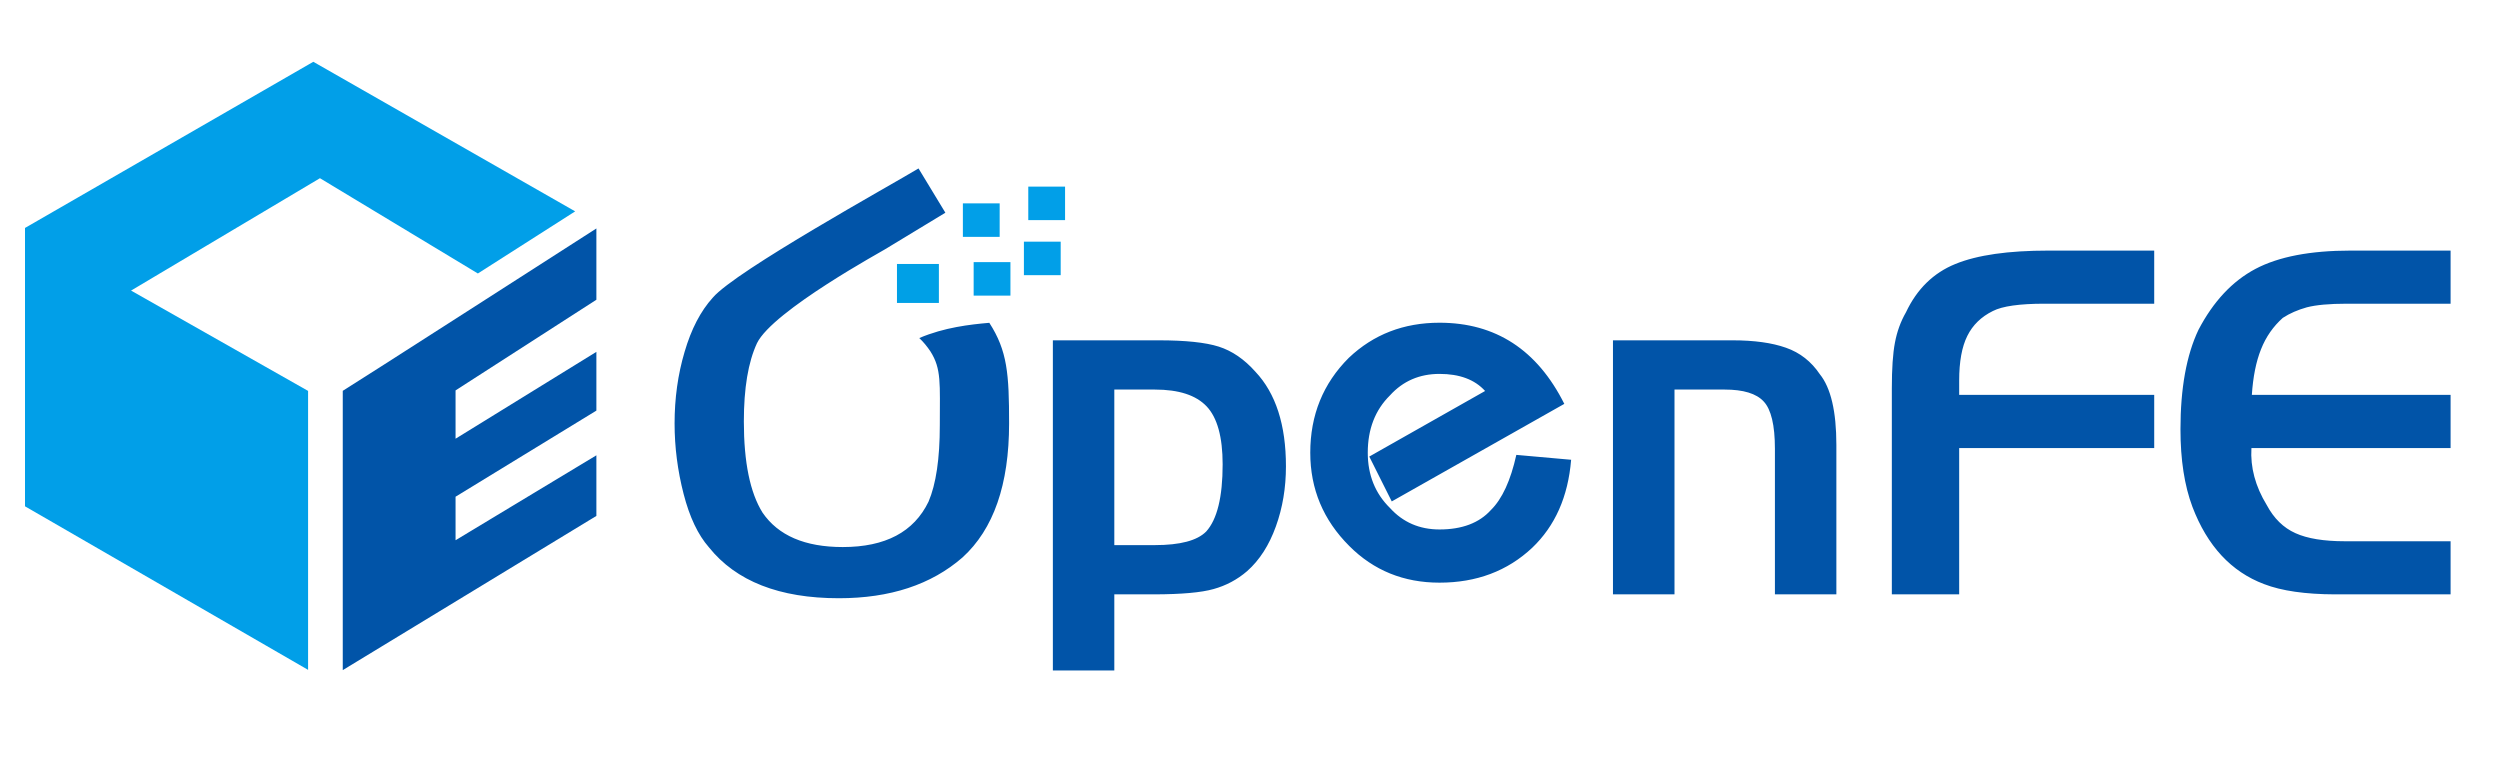 <?xml version="1.0" encoding="UTF-8"?>
<!DOCTYPE svg PUBLIC "-//W3C//DTD SVG 1.1//EN" "http://www.w3.org/Graphics/SVG/1.1/DTD/svg11.dtd">
<!-- Creator: CorelDRAW X7 -->
<svg xmlns="http://www.w3.org/2000/svg" xml:space="preserve" width="297mm" height="90mm" version="1.1" style="shape-rendering:geometricPrecision; text-rendering:geometricPrecision; image-rendering:optimizeQuality; fill-rule:evenodd; clip-rule:evenodd"
viewBox="0 0 29700 9000"
 xmlns:xlink="http://www.w3.org/1999/xlink">
 <defs>
  <style type="text/css">
   <![CDATA[
    .fil0 {fill:none}
    .fil3 {fill:#00A0E6}
    .fil1 {fill:#0154A8}
    .fil2 {fill:#019FE8}
   ]]>
  </style>
 </defs>
 <g id="图层_x0020_1">
  <rect class="fil0" width="29700" height="9000"/>
  <path class="fil1" d="M10510 2964c6,1 -1329,726 -1517,1113 -105,226 -156,536 -156,930 0,485 74,846 222,1083 186,272 503,409 953,409 506,0 845,-179 1019,-539 89,-209 134,-510 134,-907 0,-500 21,-670 -112,-879 -39,-58 -82,-111 -132,-158 298,-127 603,-161 832,-181 215,333 235,608 235,1196 0,725 -184,1256 -554,1592 -371,323 -860,484 -1468,484 -707,0 -1221,-202 -1544,-605 -129,-147 -230,-358 -301,-635 -71,-276 -107,-555 -107,-836 0,-298 39,-582 119,-851 79,-270 190,-484 335,-644 273,-320 2133,-1346 2444,-1535l319 526 -721 437zm1998 1079l1257 0c319,0 557,25 714,75 157,50 303,149 436,299 241,256 362,630 362,1123 0,253 -39,491 -120,715 -80,222 -193,399 -341,530 -117,101 -251,172 -399,213 -148,42 -382,62 -698,63l-481 0 0 904 -730 0 0 -3922zm730 585l0 1848 481 0c301,0 505,-54 611,-162 129,-143 195,-408 195,-797 0,-326 -64,-556 -190,-689 -127,-134 -332,-200 -616,-200l-481 0zm3296 1329l-267 -533 1376 -779c-123,-136 -304,-203 -542,-203 -237,0 -434,85 -588,255 -176,174 -264,401 -264,681 0,265 88,484 264,657 154,170 351,255 588,255 268,0 472,-77 611,-231 134,-132 234,-350 302,-655l651 58c-36,439 -191,787 -463,1046 -294,276 -661,414 -1101,414 -425,0 -782,-145 -1071,-435 -310,-309 -464,-678 -464,-1109 0,-446 152,-822 458,-1127 293,-278 652,-417 1077,-417 667,0 1161,322 1483,964l-2050 1159zm2628 -1914l1420 0c257,0 468,29 635,88 168,59 301,164 402,314 131,162 197,442 197,841l0 1775 -730 0 0 -1730c0,-280 -45,-467 -133,-561 -87,-95 -242,-142 -464,-142l-596 0 0 2433 -731 0 0 -3018zm6430 648l0 632 -2317 0 0 1738 -800 0 0 -2448c0,-233 12,-414 37,-543 24,-128 67,-249 131,-360 130,-276 326,-468 587,-574 262,-107 629,-159 1105,-159l1257 0 0 631 -1304 0c-295,0 -500,29 -613,87 -138,68 -239,166 -303,295 -65,130 -97,307 -97,530l0 171 2317 0zm3521 -1714l0 631 -1233 0c-209,0 -367,15 -475,43 -107,30 -202,71 -285,125 -113,101 -200,224 -259,373 -59,147 -95,328 -109,542l2361 0 0 632 -2366 0c-14,230 47,456 182,677 85,159 198,270 341,334 141,64 337,96 586,96l1257 0 0 631 -1373 0c-352,-1 -633,-41 -843,-122 -390,-147 -674,-453 -851,-918 -95,-253 -142,-560 -142,-921 0,-487 71,-881 214,-1182 176,-336 401,-577 676,-723 276,-146 653,-218 1131,-218l1188 0z"/>
  <rect class="fil2" x="11567" y="3114" width="437" height="398"/>
  <rect class="fil3" x="10656" y="3136" width="498" height="463"/>
  <rect class="fil2" x="12164" y="2871" width="437" height="398"/>
  <rect class="fil2" x="12216" y="2217" width="437" height="398"/>
  <rect class="fil2" x="11439" y="2416" width="437" height="398"/>
  <polygon class="fil2" points="297,2708 297,6015 3660,7958 3660,4644 1557,3452 3801,2117 5677,3249 6833,2511 3722,734 "/>
  <path class="fil1" d="M4072 4643c37,-18 3013,-1929 3013,-1929l0 847 -1673 1077 0 574 1673 -1032 0 698 -1673 1023 0 517 1673 -1009 0 720 -3013 1832 0 -3318z"/>
 </g>
</svg>
